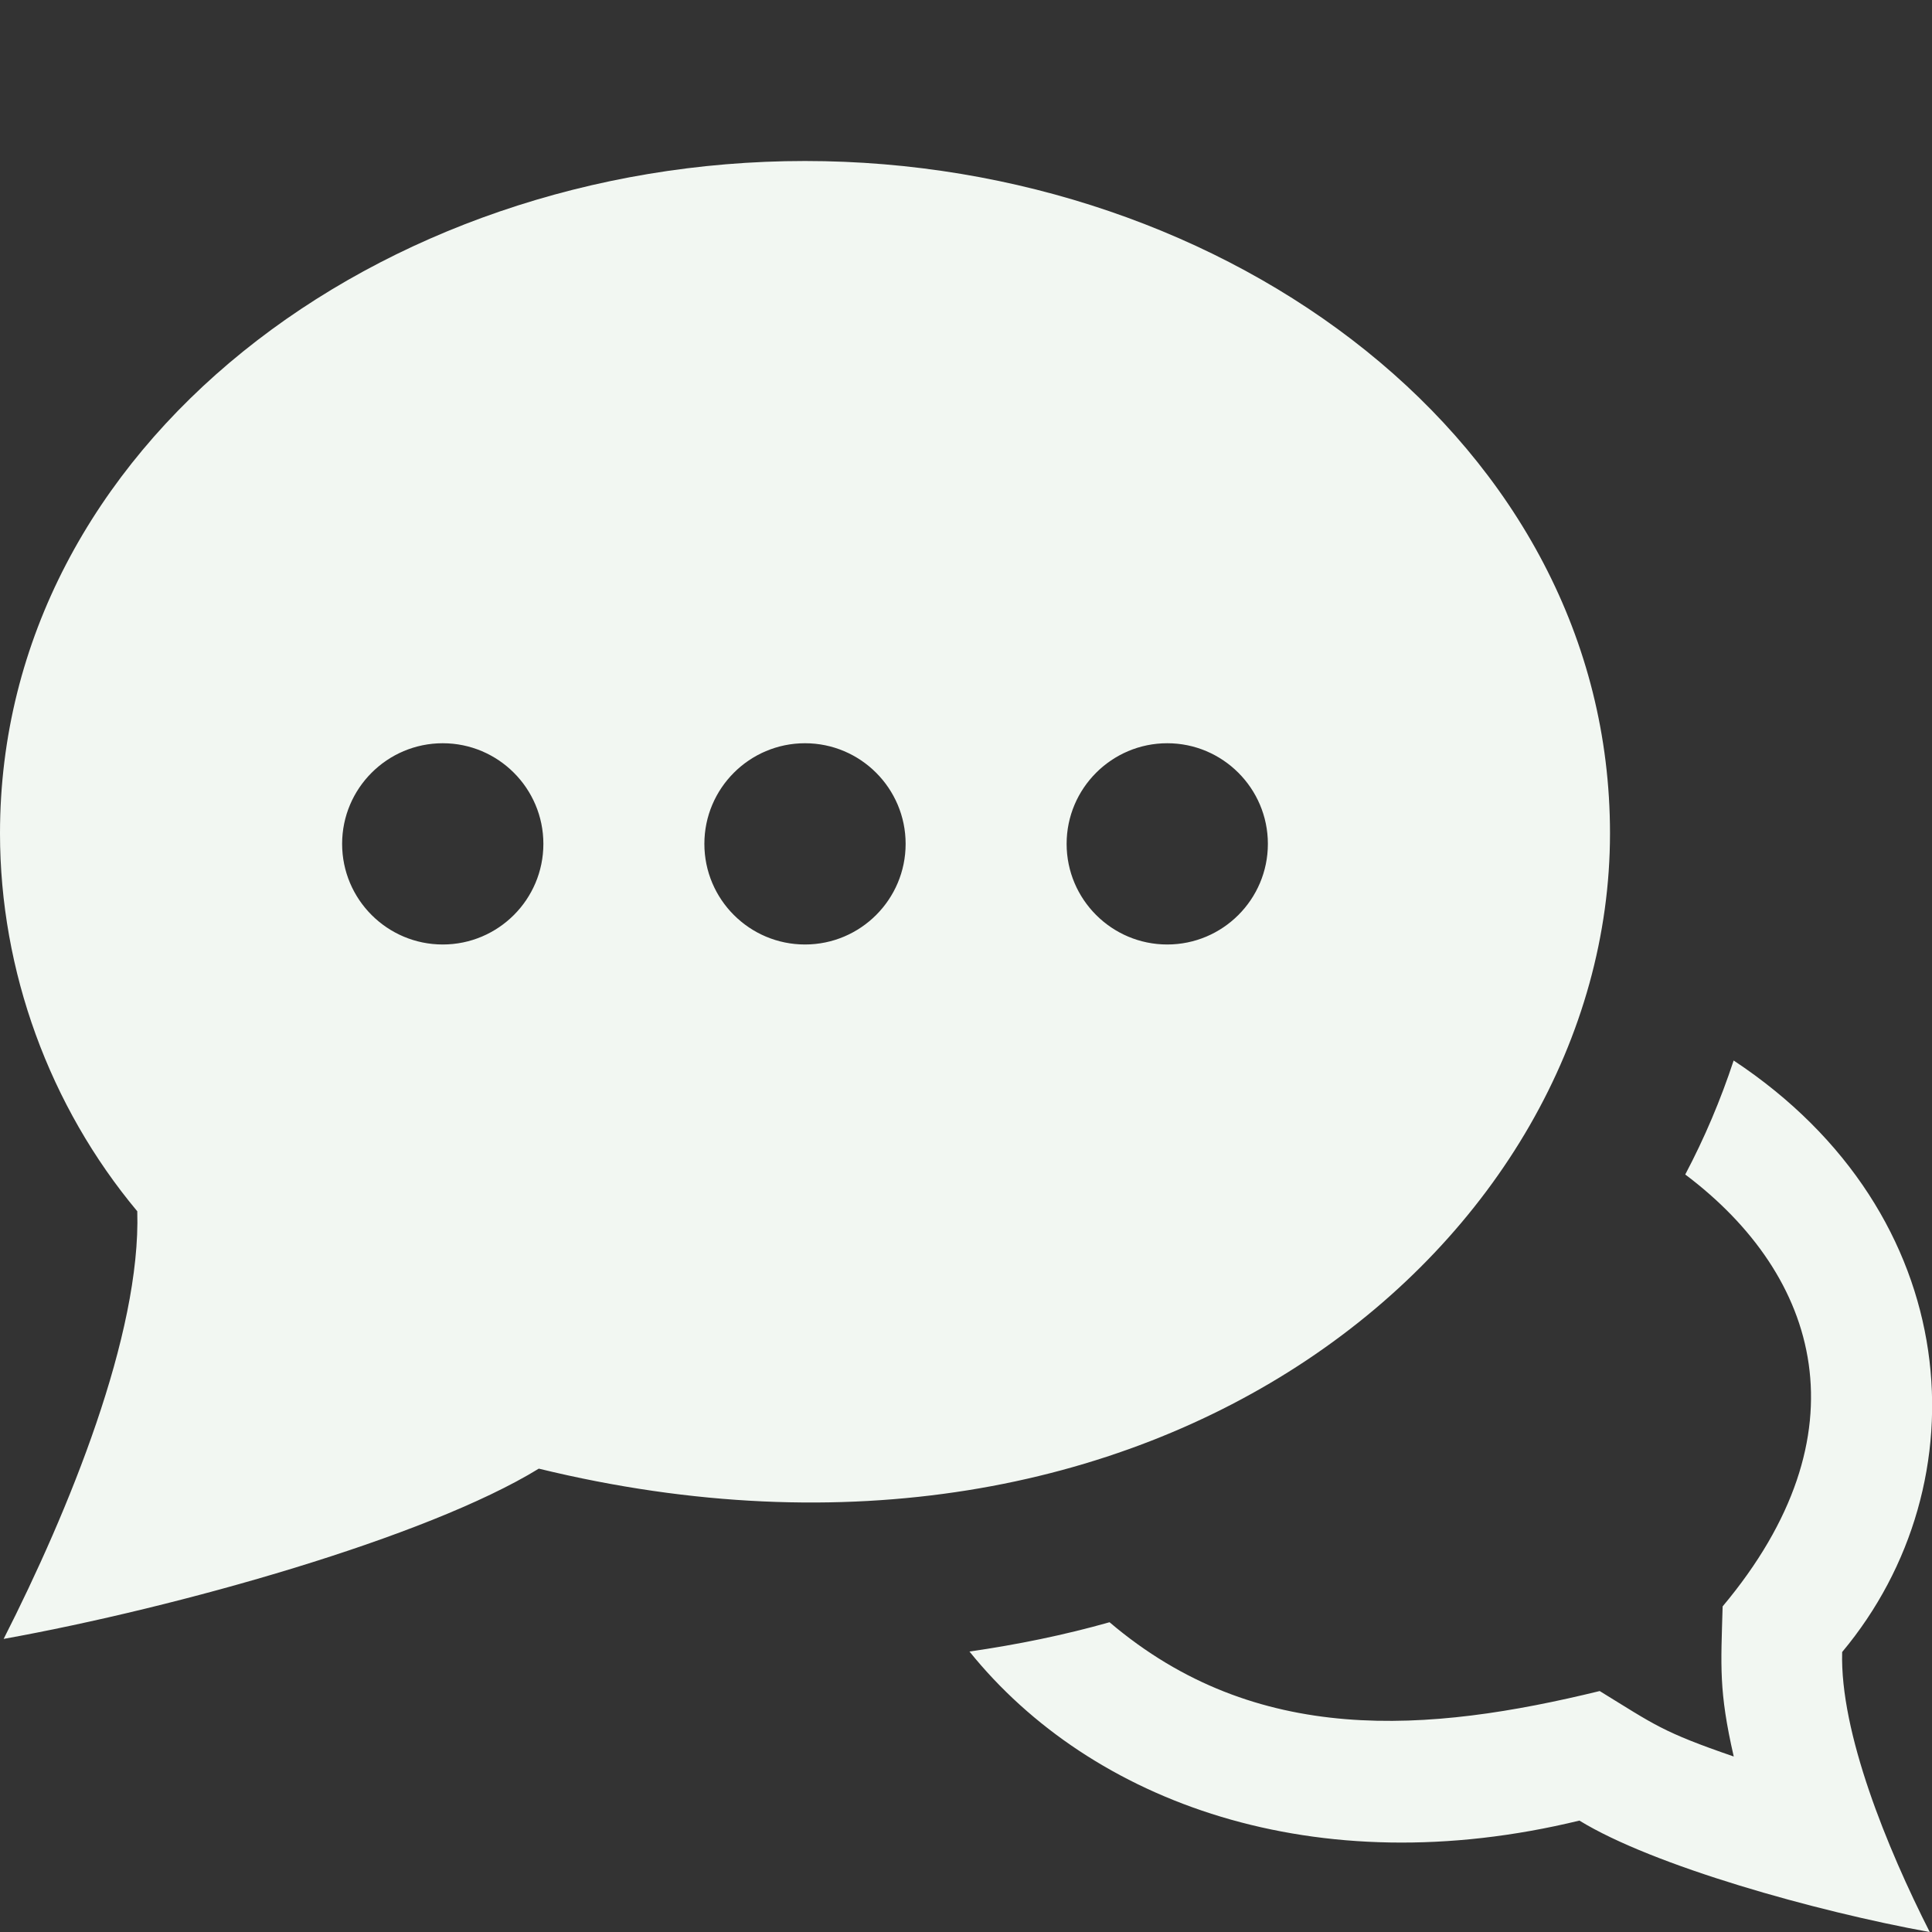 <svg width="60" height="60" viewBox="0 0 60 60" fill="none" xmlns="http://www.w3.org/2000/svg">
<rect x="0" y="0" width="60" height="60" fill="#333333" stroke="none"/>
<g clip-path="url(#clip0)">
<path d="M50 25.88C50 13.75 38.125 5 25 5C11.797 5 0 13.818 0 25.88C0 30.155 1.538 34.355 4.263 37.617C4.38 41.435 2.138 46.915 0.113 50.898C5.532 49.92 13.242 47.752 16.733 45.61C35.977 50.303 50 38.505 50 25.88ZM13.75 29.332C12.027 29.332 10.625 27.933 10.625 26.207C10.625 24.483 12.027 23.082 13.75 23.082C15.473 23.082 16.875 24.483 16.875 26.207C16.875 27.933 15.473 29.332 13.75 29.332ZM25 29.332C23.277 29.332 21.875 27.933 21.875 26.207C21.875 24.483 23.277 23.082 25 23.082C26.723 23.082 28.125 24.483 28.125 26.207C28.125 27.933 26.723 29.332 25 29.332ZM36.25 29.332C34.528 29.332 33.125 27.933 33.125 26.207C33.125 24.483 34.528 23.082 36.25 23.082C37.972 23.082 39.375 24.483 39.375 26.207C39.375 27.933 37.972 29.332 36.25 29.332ZM53.84 32.935C53.438 34.155 52.938 35.337 52.337 36.475C56.53 39.63 57.98 44.54 53.498 49.888C53.445 51.75 53.375 52.51 53.843 54.55C51.612 53.782 51.395 53.57 49.68 52.517C44.362 53.815 39.017 54.258 34.458 50.38C33.053 50.778 31.595 51.075 30.108 51.29C33.89 55.983 40.852 58.532 49.05 56.54C51.335 57.943 56.383 59.358 59.93 60.002C58.605 57.39 57.138 53.805 57.21 51.305C61.597 46.06 61.068 37.715 53.84 32.935Z" fill="#F2F7F2"/>
</g>
<defs>
<clipPath id="clip0">
<rect width="60" height="60" fill="white"/>
</clipPath>
</defs>
</svg>
